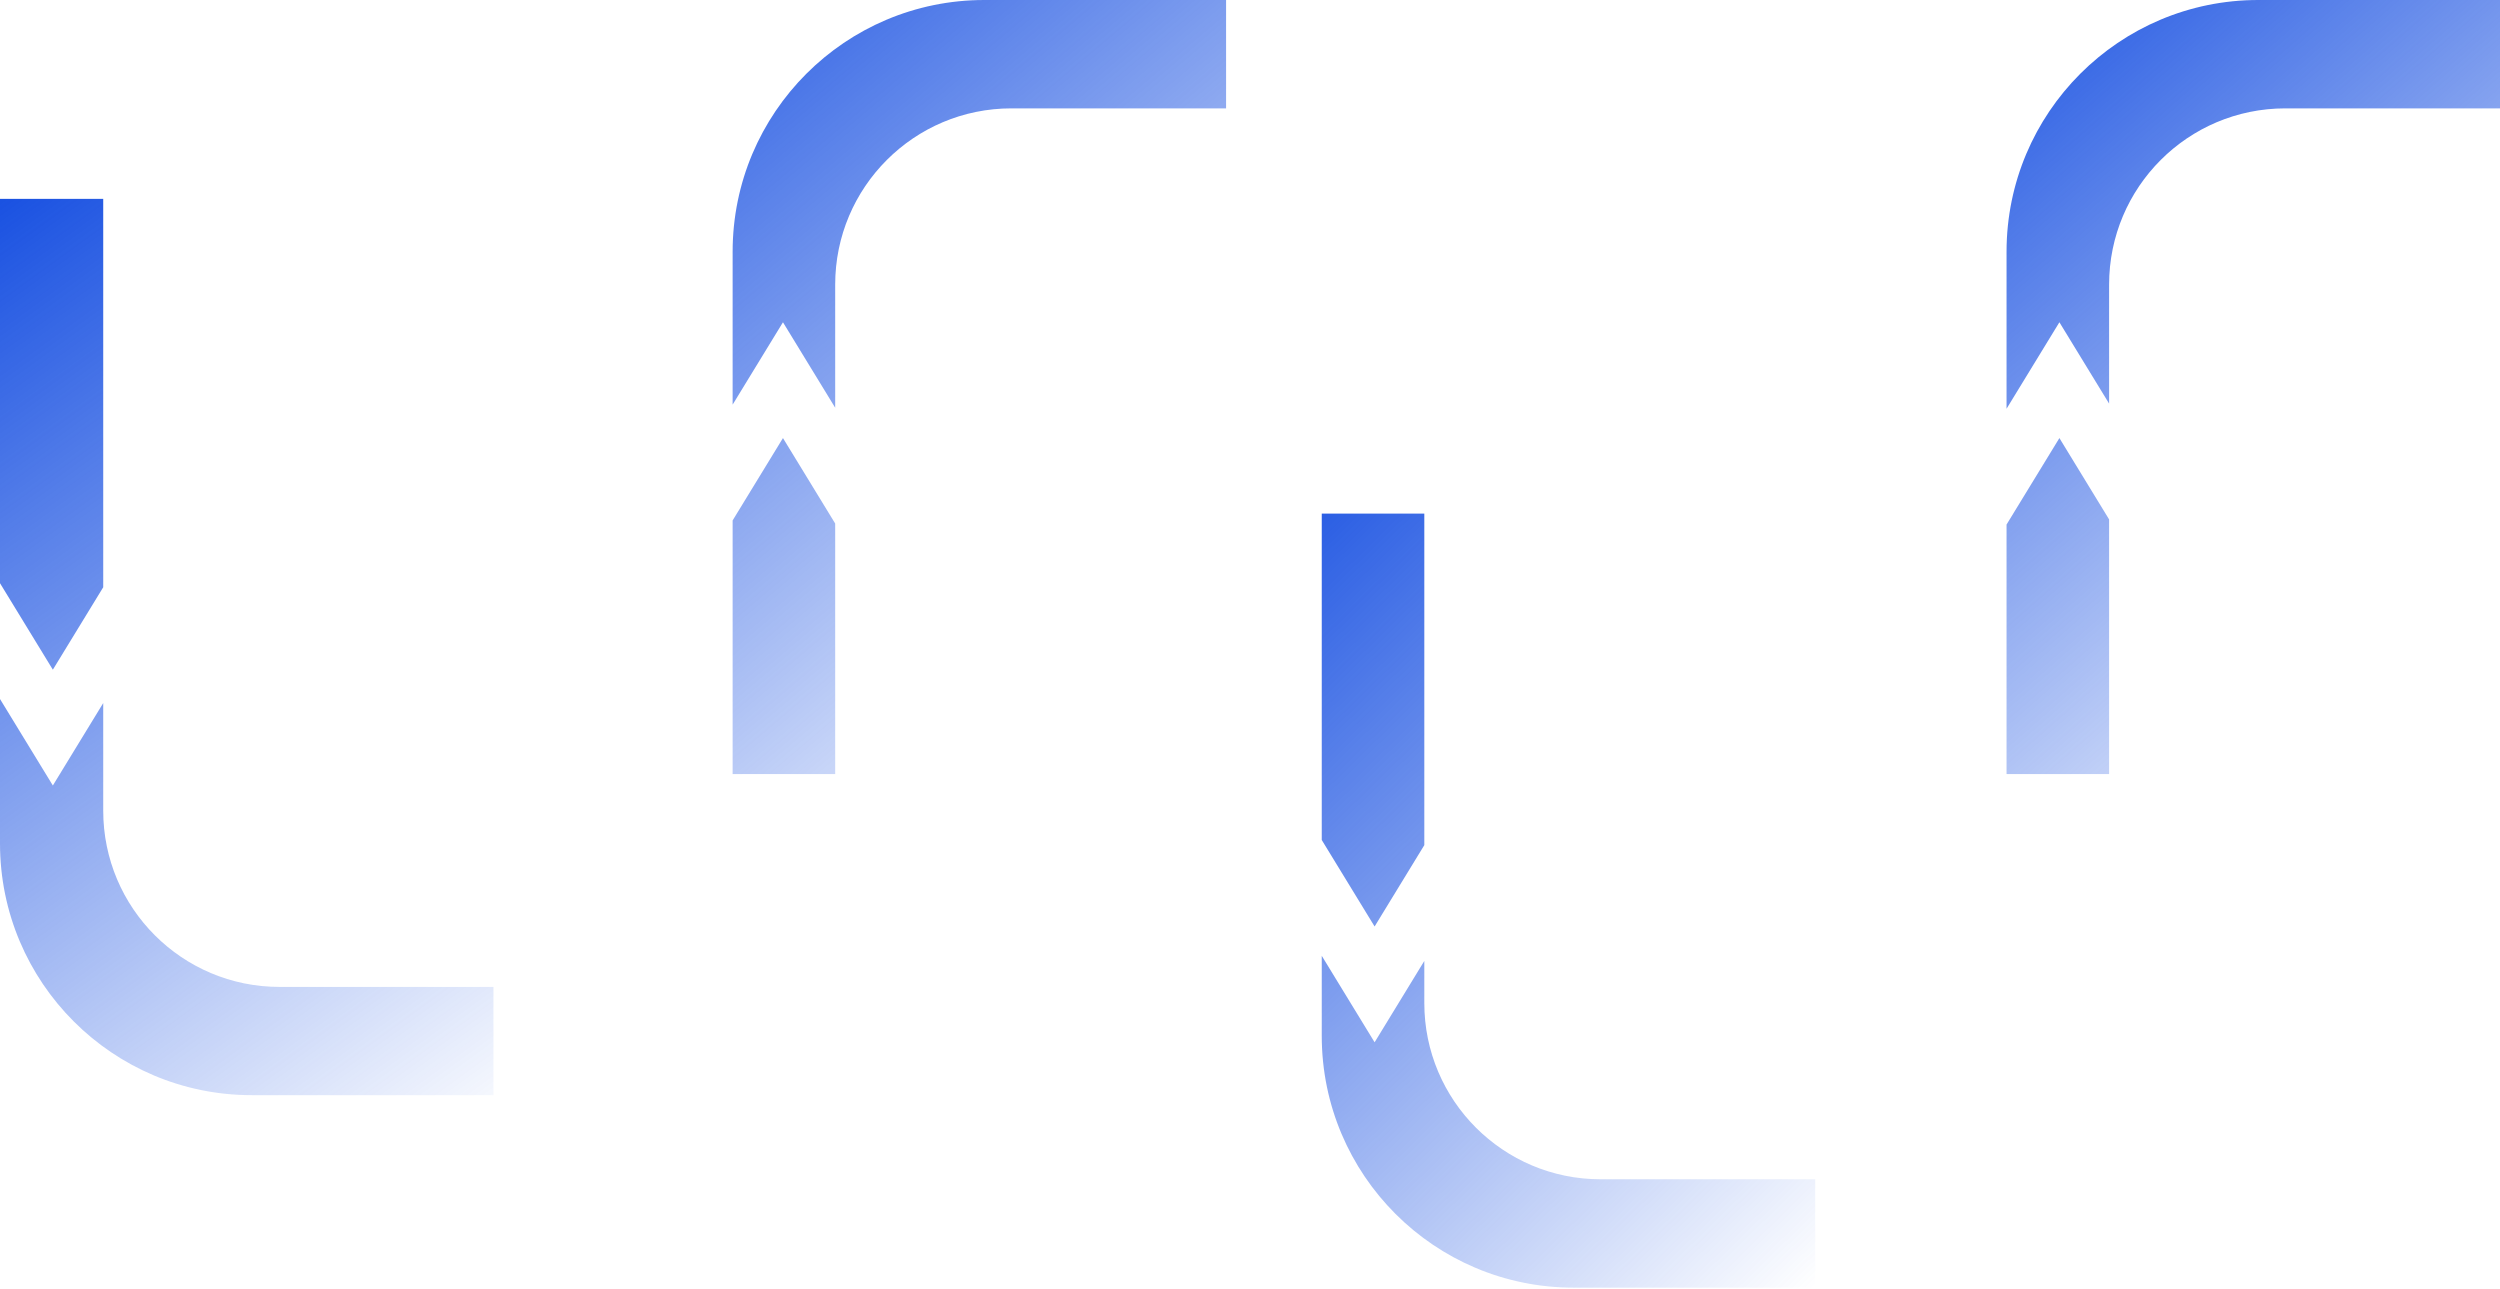 <svg width="993" height="512" viewBox="0 0 993 512" fill="none" xmlns="http://www.w3.org/2000/svg">
<path fill-rule="evenodd" clip-rule="evenodd" d="M0 335C0 390.228 44.772 435 100 435H196V392H111C72.34 392 41 360.66 41 322V279.256L20.993 312L0 277.644V335ZM0 231.644V79H41V233.256L20.993 266L0 231.644Z" fill="url(#paint0_linear_53_89)"/>
<path fill-rule="evenodd" clip-rule="evenodd" d="M797 100C797 44.772 841.772 0 897 0H993V43.043H907.737C869.077 43.043 837.737 74.383 837.737 113.043V160.314L817.993 128L797 162.356V100ZM797 208.356V307.451H837.737V206.314L817.993 174L797 208.356Z" fill="url(#paint1_linear_53_89)"/>
<path fill-rule="evenodd" clip-rule="evenodd" d="M291 100C291 44.772 335.772 0 391 0H487V43.043H401.737C363.077 43.043 331.737 74.383 331.737 113.043V161.95L310.993 128L291 160.72V100ZM291 206.72V307.451H331.737V207.95L310.993 174L291 206.72Z" fill="url(#paint2_linear_53_89)"/>
<path fill-rule="evenodd" clip-rule="evenodd" d="M525 411.451C525 466.68 569.772 511.451 625 511.451H721V468.408H635.737C597.077 468.408 565.737 437.068 565.737 398.408V381.686L545.993 414L525 379.644V411.451ZM525 333.644V204H565.737V335.686L545.993 368L525 333.644Z" fill="url(#paint3_linear_53_89)"/>
<defs>
<linearGradient id="paint0_linear_53_89" x1="-79.5" y1="79" x2="196" y2="458" gradientUnits="userSpaceOnUse">
<stop stop-color="#003EDE"/>
<stop offset="1" stop-color="#003EDE" stop-opacity="0"/>
</linearGradient>
<linearGradient id="paint1_linear_53_89" x1="707.5" y1="2.77117e-07" x2="982.5" y2="315" gradientUnits="userSpaceOnUse">
<stop stop-color="#003EDE"/>
<stop offset="1" stop-color="#003EDE" stop-opacity="0"/>
</linearGradient>
<linearGradient id="paint2_linear_53_89" x1="174.5" y1="-18.5" x2="461.5" y2="320.5" gradientUnits="userSpaceOnUse">
<stop stop-color="#003EDE"/>
<stop offset="1" stop-color="#003EDE" stop-opacity="0"/>
</linearGradient>
<linearGradient id="paint3_linear_53_89" x1="421" y1="204" x2="721" y2="511" gradientUnits="userSpaceOnUse">
<stop stop-color="#003EDE"/>
<stop offset="1" stop-color="#003EDE" stop-opacity="0"/>
</linearGradient>
</defs>
</svg>
